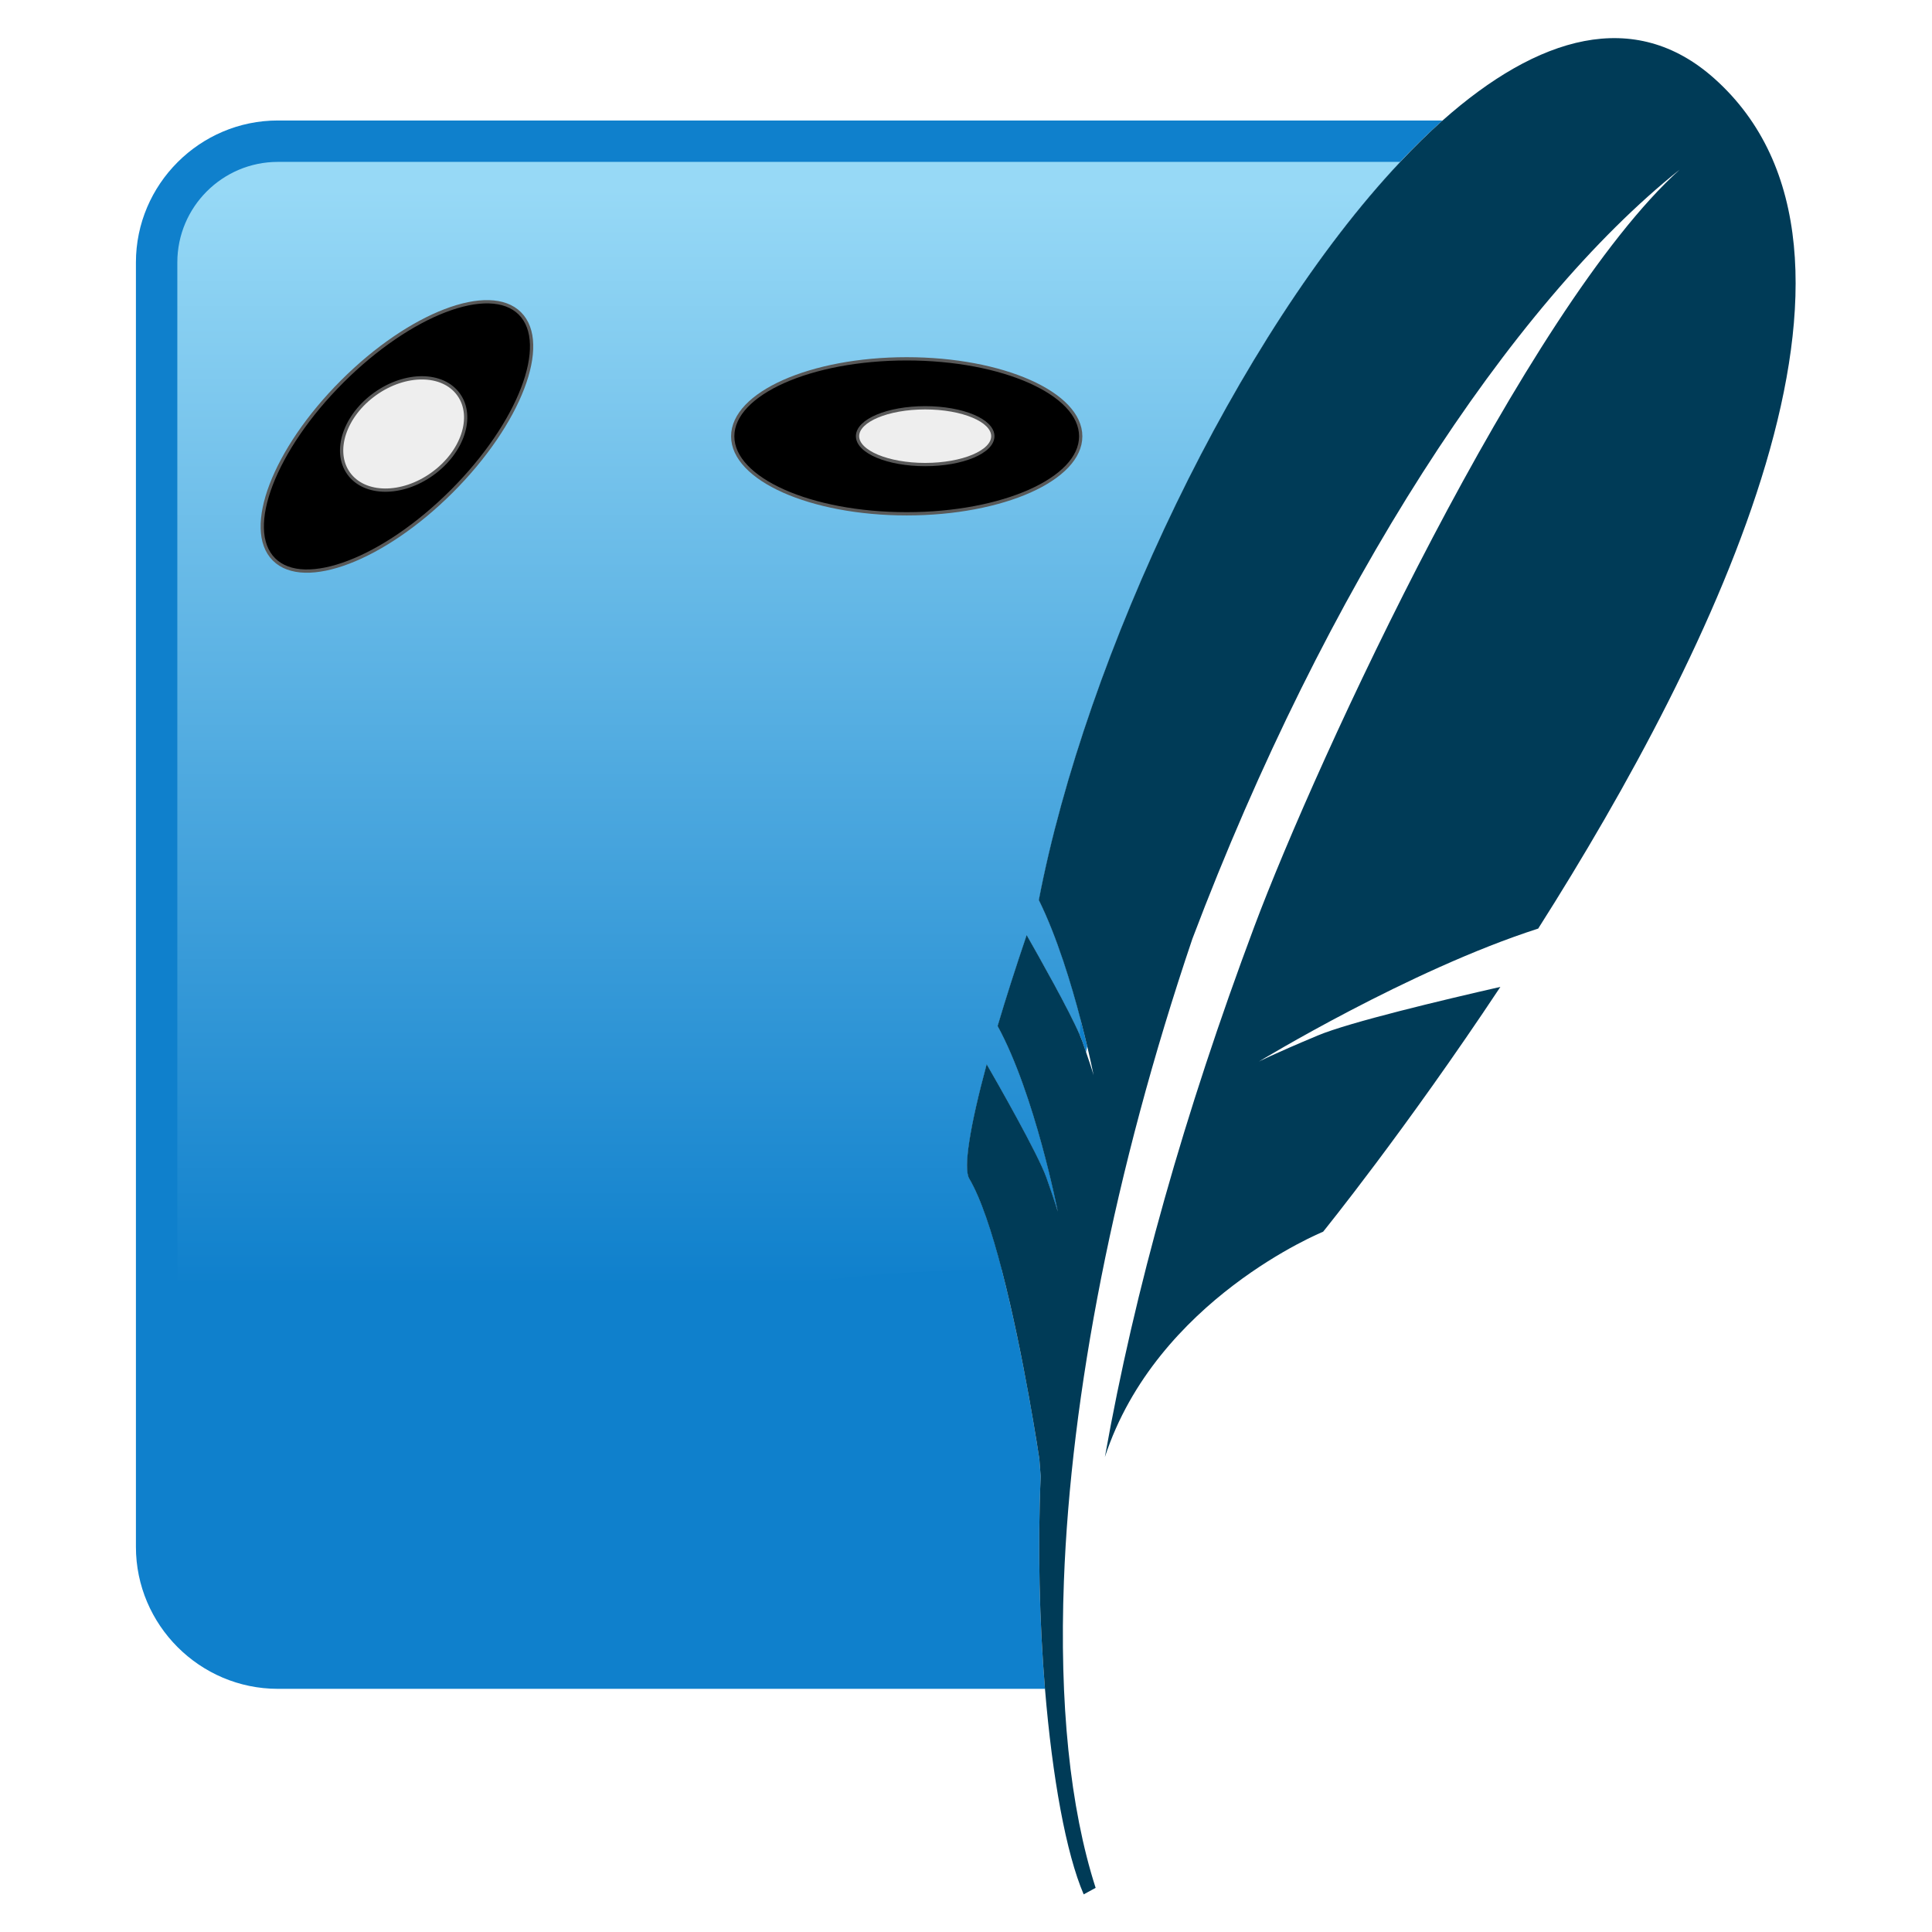 <?xml version="1.0" encoding="UTF-8" standalone="no"?>
<!-- Created with Inkscape (http://www.inkscape.org/) -->

<svg
   xmlns:dc="http://purl.org/dc/elements/1.1/"
   xmlns:cc="http://creativecommons.org/ns#"
   xmlns:rdf="http://www.w3.org/1999/02/22-rdf-syntax-ns#"
   xmlns:svg="http://www.w3.org/2000/svg"
   xmlns="http://www.w3.org/2000/svg"
   xmlns:xlink="http://www.w3.org/1999/xlink"
   xmlns:sodipodi="http://sodipodi.sourceforge.net/DTD/sodipodi-0.dtd"
   xmlns:inkscape="http://www.inkscape.org/namespaces/inkscape"
   id="svg2985"
   version="1.1"
   inkscape:version="0.92.5 (2060ec1f9f, 2020-04-08)"
   width="256"
   height="256"
   xml:space="preserve"
   sodipodi:docname="Sqlite-square-icon.svg"><defs
     id="defs2989"><linearGradient
       x1="0"
       y1="0"
       x2="1"
       y2="0"
       gradientUnits="userSpaceOnUse"
       gradientTransform="matrix(-4.02e-6,-91.891,-91.891,4.02e-6,85.881,161.434)"
       spreadMethod="pad"
       id="linearGradient3027"><stop
         style="stop-opacity:1;stop-color:#97d9f6"
         offset="0"
         id="stop3029" /><stop
         style="stop-opacity:1;stop-color:#0f80cc"
         offset="0.92"
         id="stop3031" /><stop
         style="stop-opacity:1;stop-color:#0f80cc"
         offset="1"
         id="stop3033" /></linearGradient><linearGradient
       inkscape:collect="always"
       xlink:href="#linearGradient3027"
       id="linearGradient5421"
       gradientUnits="userSpaceOnUse"
       gradientTransform="matrix(-4.02e-7,-9.189,-9.189,4.02e-7,8.588,16.143)"
       spreadMethod="pad"
       x1="-15.615"
       y1="-9.108"
       x2="-6.741"
       y2="-9.108" /><linearGradient
       inkscape:collect="always"
       xlink:href="#linearGradient3027"
       id="linearGradient3003"
       gradientUnits="userSpaceOnUse"
       gradientTransform="matrix(-4.02e-7,-9.189,-9.189,4.02e-7,8.588,16.143)"
       spreadMethod="pad"
       x1="-15.615"
       y1="-9.108"
       x2="-6.741"
       y2="-9.108" /></defs><sodipodi:namedview
     pagecolor="#ffffff"
     bordercolor="#666666"
     borderopacity="1"
     objecttolerance="10"
     gridtolerance="10"
     guidetolerance="10"
     inkscape:pageopacity="0"
     inkscape:pageshadow="2"
     inkscape:window-width="1920"
     inkscape:window-height="1015"
     id="namedview2987"
     showgrid="false"
     inkscape:zoom="2.0848485"
     inkscape:cx="121.5844"
     inkscape:cy="166.0401"
     inkscape:window-x="0"
     inkscape:window-y="0"
     inkscape:window-maximized="1"
     inkscape:current-layer="g2993"
     fit-margin-top="10"
     fit-margin-left="10"
     fit-margin-right="10"
     fit-margin-bottom="10"
     inkscape:snap-page="true"
     inkscape:snap-bbox="true" /><g
     id="g2993"
     inkscape:groupmode="layer"
     inkscape:label="ink_ext_XXXXXX"
     transform="matrix(1.25,0,0,-1.25,-41.575,299.784)"><g
       id="g2998"
       transform="matrix(1.551,0,0,1.551,-16.326,-27.718)"><path
         d="m 103.096,71.596 c -0.057,0.722 -0.091,1.191 -0.091,1.191 0,0 -2.189,14.758 -4.795,19.162 -0.412,0.698 0.045,3.565 1.195,7.812 0.672,-1.163 3.511,-6.137 4.082,-7.74 0.642,-1.812 0.777,-2.331 0.777,-2.331 0,0 -1.557,8.011 -4.112,12.686 0.56,1.89 1.229,3.979 1.986,6.212 0.968,-1.698 3.285,-5.809 3.795,-7.235 0.103,-0.293 0.19,-0.542 0.268,-0.77 0.025,0.137 0.05,0.274 0.075,0.411 -0.585,2.482 -1.734,6.801 -3.307,9.992 3.49,18.165 15.393,42.445 27.596,53.278 l -79.605,0 c -5.335,0 -9.7,-4.366 -9.7,-9.701 l 0,-87.789 c 0,-5.335 4.365,-9.7 9.7,-9.7 l 52.43,0 c -0.378,4.576 -0.504,9.639 -0.294,14.522"
         style="fill:#0f80cc;fill-opacity:1;fill-rule:nonzero;stroke:none"
         id="path3005"
         inkscape:connector-curvature="0" /><path
         d="m 99.406,99.761 c 0.672,-1.163 3.511,-6.137 4.082,-7.74 0.642,-1.812 0.777,-2.331 0.777,-2.331 0,0 -1.557,8.011 -4.112,12.686 0.56,1.89 1.229,3.979 1.986,6.212 0.885,-1.553 2.896,-5.12 3.623,-6.81 0.027,0.319 0.054,0.638 0.082,0.954 -0.644,2.475 -1.622,5.715 -2.874,8.254 3.214,16.725 13.559,38.625 24.704,50.448 l -76.713,0 c -3.788,0 -6.871,-3.082 -6.871,-6.871 l 0,-81.384 c 17.374,6.668 38.323,12.763 56.353,12.502 -0.669,2.581 -1.431,4.915 -2.232,6.268 -0.412,0.698 0.045,3.565 1.195,7.812"
         style="fill:url(#linearGradient3003);fill-opacity:1;fill-rule:nonzero;stroke:none"
         id="path3035"
         inkscape:connector-curvature="0" /><path
         d="m 149.133,167.137 c -5.452,4.862 -12.053,2.909 -18.568,-2.873 -0.967,-0.859 -1.932,-1.812 -2.892,-2.83 -11.145,-11.823 -21.49,-33.723 -24.704,-50.448 1.252,-2.539 2.23,-5.779 2.874,-8.254 0.165,-0.635 0.314,-1.231 0.433,-1.738 0.283,-1.2 0.435,-1.978 0.435,-1.978 0,0 -0.1,0.378 -0.51,1.567 -0.078,0.228 -0.165,0.477 -0.268,0.77 -0.044,0.121 -0.105,0.268 -0.172,0.425 -0.727,1.69 -2.738,5.257 -3.623,6.81 -0.757,-2.233 -1.426,-4.322 -1.986,-6.212 2.555,-4.675 4.112,-12.686 4.112,-12.686 0,0 -0.135,0.519 -0.777,2.331 -0.57,1.603 -3.409,6.577 -4.082,7.74 -1.15,-4.247 -1.607,-7.114 -1.195,-7.812 0.8,-1.353 1.562,-3.687 2.232,-6.268 1.512,-5.815 2.563,-12.894 2.563,-12.894 0,0 0.034,-0.469 0.091,-1.191 -0.21,-4.883 -0.084,-9.946 0.294,-14.522 0.501,-6.058 1.444,-11.262 2.646,-14.047 l 0.816,0.445 c -1.765,5.487 -2.482,12.678 -2.168,20.971 0.475,12.676 3.392,27.963 8.782,43.896 9.106,24.052 21.74,43.35 33.303,52.566 -10.539,-9.518 -24.803,-40.327 -29.073,-51.736 -4.781,-12.776 -8.169,-24.765 -10.211,-36.252 3.523,10.769 14.914,15.398 14.914,15.398 0,0 5.587,6.89 12.116,16.734 -3.911,-0.892 -10.333,-2.419 -12.484,-3.323 -3.173,-1.331 -4.028,-1.785 -4.028,-1.785 0,0 10.278,6.259 19.096,9.093 12.127,19.1 25.339,46.234 12.034,58.103"
         style="fill:#003b57;fill-opacity:1;fill-rule:nonzero;stroke:none"
         id="path3045"
         inkscape:connector-curvature="0" /></g><path
       style="fill:#000000;fill-rule:evenodd;stroke:none;stroke-width:0.347;stroke-linecap:square;stroke-miterlimit:10"
       inkscape:connector-curvature="0"
       id="path31"
       d="m 62.301,180.529 v 0 c -3.211,3.211 0.022,11.65 7.222,18.849 v 0 c 7.199,7.199 15.638,10.433 18.849,7.222 v 0 c 3.211,-3.211 -0.022,-11.65 -7.222,-18.849 v 0 c -7.199,-7.199 -15.638,-10.433 -18.849,-7.222 z" /><path
       style="fill:none;fill-rule:evenodd;stroke:#595959;stroke-width:0.347;stroke-linecap:butt;stroke-linejoin:round;stroke-miterlimit:10"
       inkscape:connector-curvature="0"
       id="path33"
       d="m 62.301,180.529 v 0 c -3.211,3.211 0.022,11.65 7.222,18.849 v 0 c 7.199,7.199 15.638,10.433 18.849,7.222 v 0 c 3.211,-3.211 -0.022,-11.65 -7.222,-18.849 v 0 c -7.199,-7.199 -15.638,-10.433 -18.849,-7.222 z" /><path
       style="fill:#000000;fill-rule:evenodd;stroke:none;stroke-width:0.347;stroke-linecap:square;stroke-miterlimit:10"
       inkscape:connector-curvature="0"
       id="path35"
       d="m 110.932,193.576 v 0 c 0,4.537 8.258,8.214 18.444,8.214 v 0 c 10.186,0 18.444,-3.678 18.444,-8.214 v 0 c 0,-4.537 -8.258,-8.214 -18.444,-8.214 v 0 c -10.186,0 -18.444,3.678 -18.444,8.214 z" /><path
       style="fill:none;fill-rule:evenodd;stroke:#595959;stroke-width:0.347;stroke-linecap:butt;stroke-linejoin:round;stroke-miterlimit:10"
       inkscape:connector-curvature="0"
       id="path37"
       d="m 110.932,193.576 v 0 c 0,4.537 8.258,8.214 18.444,8.214 v 0 c 10.186,0 18.444,-3.678 18.444,-8.214 v 0 c 0,-4.537 -8.258,-8.214 -18.444,-8.214 v 0 c -10.186,0 -18.444,3.678 -18.444,8.214 z" /><path
       style="fill:#eeeeee;fill-rule:evenodd;stroke:none;stroke-width:0.347;stroke-linecap:square;stroke-miterlimit:10"
       inkscape:connector-curvature="0"
       id="path55"
       d="m 70.214,189.65 v 0 c -1.673,2.344 -0.416,6.112 2.806,8.417 v 0 c 3.222,2.305 7.19,2.273 8.863,-0.071 v 0 c 1.673,-2.344 0.416,-6.112 -2.806,-8.417 v 0 c -3.222,-2.305 -7.19,-2.273 -8.863,0.071 z" /><path
       style="fill:none;fill-rule:evenodd;stroke:#595959;stroke-width:0.347;stroke-linecap:butt;stroke-linejoin:round;stroke-miterlimit:10"
       inkscape:connector-curvature="0"
       id="path57"
       d="m 70.214,189.65 v 0 c -1.673,2.344 -0.416,6.112 2.806,8.417 v 0 c 3.222,2.305 7.19,2.273 8.863,-0.071 v 0 c 1.673,-2.344 0.416,-6.112 -2.806,-8.417 v 0 c -3.222,-2.305 -7.19,-2.273 -8.863,0.071 z" /><path
       style="fill:#eeeeee;fill-rule:evenodd;stroke:none;stroke-width:0.347;stroke-linecap:square;stroke-miterlimit:10"
       inkscape:connector-curvature="0"
       id="path59"
       d="m 124.162,193.591 v 0 c 0,1.661 3.211,3.008 7.171,3.008 v 0 c 3.96,0 7.171,-1.347 7.171,-3.008 v 0 c 0,-1.661 -3.211,-3.008 -7.171,-3.008 v 0 c -3.96,0 -7.171,1.347 -7.171,3.008 z" /><path
       style="fill:none;fill-rule:evenodd;stroke:#595959;stroke-width:0.347;stroke-linecap:butt;stroke-linejoin:round;stroke-miterlimit:10"
       inkscape:connector-curvature="0"
       id="path61"
       d="m 124.162,193.591 v 0 c 0,1.661 3.211,3.008 7.171,3.008 v 0 c 3.96,0 7.171,-1.347 7.171,-3.008 v 0 c 0,-1.661 -3.211,-3.008 -7.171,-3.008 v 0 c -3.96,0 -7.171,1.347 -7.171,3.008 z" /></g></svg>